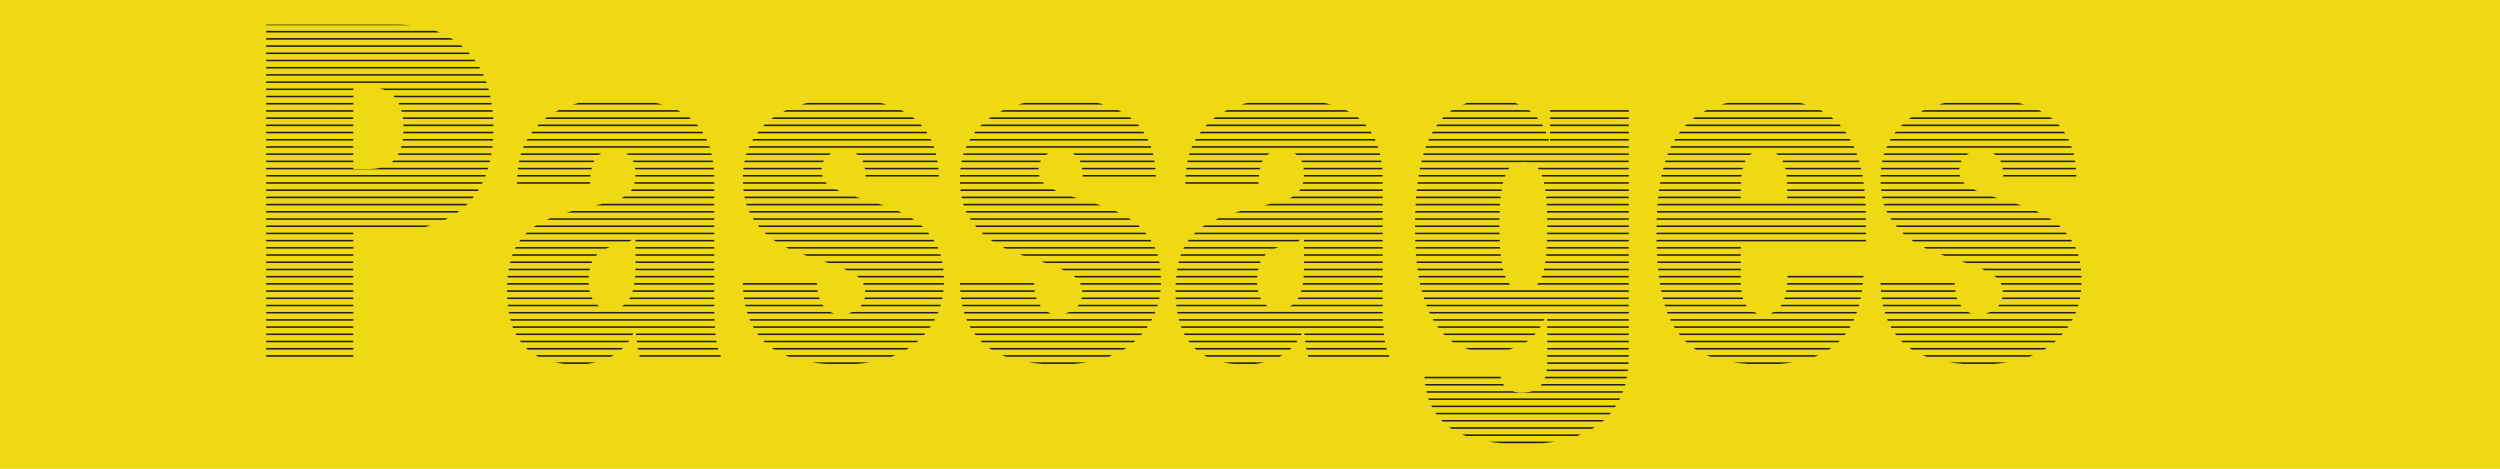 <?xml version="1.0" encoding="UTF-8"?><svg id="Layer_1" xmlns="http://www.w3.org/2000/svg" xmlns:xlink="http://www.w3.org/1999/xlink" viewBox="0 0 1600 300"><defs><style>.cls-1,.cls-2{fill:none;}.cls-3{clip-path:url(#clippath);}.cls-4{fill:#efd912;}.cls-2{stroke:#231f20;stroke-miterlimit:10;}</style><clipPath id="clippath"><path class="cls-1" d="M300.98,34.8c-5.1-5.9-11.55-10.55-19.35-13.95-7.8-3.4-17-5.1-27.6-5.1h-83.7V229.95h55.8v-81.6h19.5c23,0,40.45-5.55,52.35-16.65,11.9-11.1,17.85-27.75,17.85-49.95,0-9.4-1.2-18.1-3.6-26.1-2.4-8-6.15-14.95-11.25-20.85Zm-48.3,67.05c-3.7,4.2-9.05,6.3-16.05,6.3h-10.5V55.95h10.5c14.4,0,21.6,8.7,21.6,26.1,0,9-1.85,15.6-5.55,19.8Zm204.45,93V115.65c0-10.6-1.55-19.25-4.65-25.95-3.1-6.7-7.5-12-13.2-15.9-5.7-3.9-12.5-6.6-20.4-8.1-7.9-1.5-16.55-2.25-25.95-2.25-6.2,0-12.9,.65-20.1,1.95-7.2,1.3-13.9,3.9-20.1,7.8-6.2,3.9-11.4,9.4-15.6,16.5-4.2,7.1-6.3,16.55-6.3,28.35h46.8c.2-8.6,1.5-14.35,3.9-17.25,2.4-2.9,6.2-4.35,11.4-4.35,9.2,0,13.8,5,13.8,15,0,5-1.2,8.85-3.6,11.55-2.4,2.7-6.5,4.75-12.3,6.15l-21.3,5.1c-8.6,2-15.8,4.45-21.6,7.35-5.8,2.9-10.4,6.4-13.8,10.5-3.4,4.1-5.85,8.95-7.35,14.55-1.5,5.6-2.25,12.2-2.25,19.8,0,7,.8,13.4,2.4,19.2,1.6,5.8,4.2,10.8,7.8,15s8.25,7.35,13.95,9.45c5.7,2.1,12.65,3.15,20.85,3.15s15.85-1.8,22.35-5.4c6.5-3.6,11.25-9,14.25-16.2h.6c.4,3.4,.8,6.6,1.2,9.6,.4,3,1.1,5.9,2.1,8.7h52.2c-2.2-4.2-3.6-9.2-4.2-15-.6-5.8-.9-12.5-.9-20.1Zm-50.4-23.7c0,9-1.3,15.7-3.9,20.1-2.6,4.4-6.9,6.6-12.9,6.6-4,0-7.2-1.6-9.6-4.8-2.4-3.2-3.6-7.5-3.6-12.9s.8-9.75,2.4-13.05c1.6-3.3,4.5-5.95,8.7-7.95,4-1.8,7.65-2.95,10.95-3.45,3.3-.5,5.75-1.85,7.35-4.05h.6v19.5Zm191.55-16.35c3.9,6.3,5.85,14.65,5.85,25.05,0,8-1.5,15.3-4.5,21.9-3,6.6-7.25,12.3-12.75,17.1-5.5,4.8-12.3,8.4-20.4,10.8s-17.25,3.6-27.45,3.6c-22.6,0-38.85-4.5-48.75-13.5-9.9-9-14.85-22.4-14.85-40.2h47.4c0,3.2,.3,6.2,.9,9,.6,2.8,1.6,5.1,3,6.9,2.6,3.8,6.4,5.7,11.4,5.7,4.2,0,7.85-1.2,10.95-3.6,3.1-2.4,4.65-5.8,4.65-10.2,0-4.8-1.95-8.5-5.85-11.1-3.9-2.6-8.75-4.9-14.55-6.9-5.8-2-12.05-4.1-18.75-6.3-6.7-2.2-12.95-5.2-18.75-9-5.8-3.8-10.65-8.85-14.55-15.15-3.9-6.3-5.85-14.55-5.85-24.75,0-7.2,1.3-13.85,3.9-19.95,2.6-6.1,6.55-11.45,11.85-16.05,5.3-4.6,12-8.2,20.1-10.8,8.1-2.6,17.65-3.9,28.65-3.9,40.6,0,60.9,17,60.9,51h-46.8c0-7-1.25-11.75-3.75-14.25-2.5-2.5-6.05-3.75-10.65-3.75-4,0-7.3,1.1-9.9,3.3-2.6,2.2-3.9,5.3-3.9,9.3,0,4.6,1.95,8.05,5.85,10.35,3.9,2.3,8.75,4.35,14.55,6.15,5.8,1.8,12.05,3.7,18.75,5.7,6.7,2,12.95,4.85,18.75,8.55,5.8,3.7,10.65,8.7,14.55,15Zm138.9,0c3.9,6.3,5.85,14.65,5.85,25.05,0,8-1.5,15.3-4.5,21.9-3,6.6-7.25,12.3-12.75,17.1-5.5,4.8-12.3,8.4-20.4,10.8s-17.25,3.6-27.45,3.6c-22.6,0-38.85-4.5-48.75-13.5-9.9-9-14.85-22.4-14.85-40.2h47.4c0,3.2,.3,6.2,.9,9,.6,2.8,1.6,5.1,3,6.9,2.6,3.8,6.4,5.7,11.4,5.7,4.2,0,7.85-1.2,10.95-3.6,3.1-2.4,4.65-5.8,4.65-10.2,0-4.8-1.95-8.5-5.85-11.1-3.9-2.6-8.75-4.9-14.55-6.9-5.8-2-12.05-4.1-18.75-6.3-6.7-2.2-12.95-5.2-18.75-9-5.8-3.8-10.65-8.85-14.55-15.15-3.9-6.3-5.85-14.55-5.85-24.75,0-7.2,1.3-13.85,3.9-19.95,2.6-6.1,6.55-11.45,11.85-16.05,5.3-4.6,12-8.2,20.1-10.8,8.1-2.6,17.65-3.9,28.65-3.9,40.6,0,60.9,17,60.9,51h-46.8c0-7-1.25-11.75-3.75-14.25-2.5-2.5-6.05-3.75-10.65-3.75-4,0-7.3,1.1-9.9,3.3-2.6,2.2-3.9,5.3-3.9,9.3,0,4.6,1.95,8.05,5.85,10.35,3.9,2.3,8.75,4.35,14.55,6.15,5.8,1.8,12.05,3.7,18.75,5.7,6.7,2,12.95,4.85,18.75,8.55,5.8,3.7,10.65,8.7,14.55,15Zm147.75,40.05V115.65c0-10.6-1.55-19.25-4.65-25.95-3.1-6.7-7.5-12-13.2-15.9s-12.5-6.6-20.4-8.1c-7.9-1.5-16.55-2.25-25.95-2.25-6.2,0-12.9,.65-20.1,1.95-7.2,1.3-13.9,3.9-20.1,7.8-6.2,3.9-11.4,9.4-15.6,16.5-4.2,7.1-6.3,16.55-6.3,28.35h46.8c.2-8.6,1.5-14.35,3.9-17.25,2.4-2.9,6.2-4.35,11.4-4.35,9.2,0,13.8,5,13.8,15,0,5-1.2,8.85-3.6,11.55-2.4,2.7-6.5,4.75-12.3,6.15l-21.3,5.1c-8.6,2-15.8,4.45-21.6,7.35-5.8,2.9-10.4,6.4-13.8,10.5-3.4,4.1-5.85,8.95-7.35,14.55-1.5,5.6-2.25,12.2-2.25,19.8,0,7,.8,13.4,2.4,19.2,1.6,5.8,4.2,10.8,7.8,15s8.25,7.35,13.95,9.45c5.7,2.1,12.65,3.15,20.85,3.15s15.85-1.8,22.35-5.4c6.5-3.6,11.25-9,14.25-16.2h.6c.4,3.4,.8,6.6,1.2,9.6,.4,3,1.1,5.9,2.1,8.7h52.2c-2.2-4.2-3.6-9.2-4.2-15-.6-5.8-.9-12.5-.9-20.1Zm-50.4-23.7c0,9-1.3,15.7-3.9,20.1-2.6,4.4-6.9,6.6-12.9,6.6-4,0-7.2-1.6-9.6-4.8-2.4-3.2-3.6-7.5-3.6-12.9s.8-9.75,2.4-13.05c1.6-3.3,4.5-5.95,8.7-7.95,4-1.8,7.65-2.95,10.95-3.45,3.3-.5,5.75-1.85,7.35-4.05h.6v19.5Zm157.5-81h-.6c-3-9.8-7.8-16.7-14.4-20.7-6.6-4-13.7-6-21.3-6s-14.8,1.35-21,4.05c-6.2,2.7-11.45,7.2-15.75,13.5-4.3,6.3-7.6,14.7-9.9,25.2-2.3,10.5-3.45,23.55-3.45,39.15,0,16.8,1.45,30.45,4.35,40.95,2.9,10.5,6.65,18.65,11.25,24.45,4.6,5.8,9.7,9.7,15.3,11.7,5.6,2,11.1,3,16.5,3,7.4,0,14.5-1.7,21.3-5.1,6.8-3.4,11.9-9.8,15.3-19.2h.6v30c0,4.6-.5,8.2-1.5,10.8-1,2.6-2.25,4.6-3.75,6-1.5,1.4-3.25,2.3-5.25,2.7-2,.4-4,.6-6,.6-4.2,0-7.5-1.1-9.9-3.3-2.4-2.2-3.6-5.3-3.6-9.3h-48.6c.2,9.2,1.95,16.75,5.25,22.65,3.3,5.9,7.8,10.55,13.5,13.95,5.7,3.4,12.35,5.75,19.95,7.05,7.6,1.3,15.7,1.95,24.3,1.95,9.6,0,18.5-.95,26.7-2.85,8.2-1.9,15.35-5.05,21.45-9.45,6.1-4.4,10.9-10.3,14.4-17.7,3.5-7.4,5.25-16.4,5.25-27V67.65h-50.4v22.5Zm-2.7,75.15c-.6,5.3-1.55,9.45-2.85,12.45-1.3,3-2.9,5-4.8,6-1.9,1-4.05,1.5-6.45,1.5-2.6,0-4.85-.5-6.75-1.5-1.9-1-3.5-3-4.8-6-1.3-3-2.3-7.15-3-12.45-.7-5.3-1.05-12.25-1.05-20.85s.35-15.25,1.05-20.55c.7-5.3,1.7-9.45,3-12.45,1.3-3,2.9-5.05,4.8-6.15,1.9-1.1,4.15-1.65,6.75-1.65,2.4,0,4.55,.55,6.45,1.65,1.9,1.1,3.5,3.15,4.8,6.15,1.3,3,2.25,7.15,2.85,12.45,.6,5.3,.9,12.15,.9,20.55s-.3,15.55-.9,20.85Zm188.55-84.9c-5.5-6.1-12.3-10.45-20.4-13.05-8.1-2.6-17.55-3.9-28.35-3.9-12.2,0-22.65,1.55-31.35,4.65-8.7,3.1-15.85,8.05-21.45,14.85-5.6,6.8-9.7,15.6-12.3,26.4-2.6,10.8-3.9,24-3.9,39.6s1.15,28.5,3.45,39.3c2.3,10.8,6.15,19.55,11.55,26.25,5.4,6.7,12.5,11.5,21.3,14.4,8.8,2.9,19.7,4.35,32.7,4.35,22.4,0,38.5-5.05,48.3-15.15,9.8-10.1,14.9-25.15,15.3-45.15h-48.6c0,11-1.35,18.45-4.05,22.35-2.7,3.9-6.45,5.85-11.25,5.85-3.8,0-7.2-1.45-10.2-4.35-3-2.9-4.5-8.75-4.5-17.55v-21.3h80.1v-16.5c0-14.8-1.35-27.15-4.05-37.05-2.7-9.9-6.8-17.9-12.3-24Zm-34.05,48.15h-29.7v-7.2c0-8.6,1.05-14.9,3.15-18.9,2.1-4,5.95-6,11.55-6s9.75,2,11.85,6c2.1,4,3.15,10.3,3.15,18.9v7.2Zm188.4,51.3c0,8-1.5,15.3-4.5,21.9-3,6.6-7.25,12.3-12.75,17.1-5.5,4.8-12.3,8.4-20.4,10.8-8.1,2.4-17.25,3.6-27.45,3.6-22.6,0-38.85-4.5-48.75-13.5-9.9-9-14.85-22.4-14.85-40.2h47.4c0,3.2,.3,6.2,.9,9,.6,2.8,1.6,5.1,3,6.9,2.6,3.8,6.4,5.7,11.4,5.7,4.2,0,7.85-1.2,10.95-3.6,3.1-2.4,4.65-5.8,4.65-10.2,0-4.8-1.95-8.5-5.85-11.1-3.9-2.6-8.75-4.9-14.55-6.9-5.8-2-12.05-4.1-18.75-6.3-6.7-2.2-12.95-5.2-18.75-9-5.8-3.8-10.65-8.85-14.55-15.15-3.9-6.3-5.85-14.55-5.85-24.75,0-7.2,1.3-13.85,3.9-19.95,2.6-6.1,6.55-11.45,11.85-16.05,5.3-4.6,12-8.2,20.1-10.8,8.1-2.6,17.65-3.9,28.65-3.9,40.6,0,60.9,17,60.9,51h-46.8c0-7-1.25-11.75-3.75-14.25-2.5-2.5-6.05-3.75-10.65-3.75-4,0-7.3,1.1-9.9,3.3-2.6,2.2-3.9,5.3-3.9,9.3,0,4.6,1.95,8.05,5.85,10.35,3.9,2.3,8.75,4.35,14.55,6.15,5.8,1.8,12.05,3.7,18.75,5.7,6.7,2,12.95,4.85,18.75,8.55,5.8,3.7,10.65,8.7,14.55,15,3.9,6.3,5.85,14.65,5.85,25.05Z"/></clipPath></defs><rect class="cls-4" width="1600" height="300"/><g class="cls-3"><g><line class="cls-2" x1="1692.7" y1="1.82" x2="21.64" y2="1.82"/><line class="cls-2" x1="1692.7" y1="6.43" x2="21.64" y2="6.43"/><line class="cls-2" x1="1692.7" y1="11.04" x2="21.64" y2="11.04"/><line class="cls-2" x1="1692.7" y1="15.65" x2="21.64" y2="15.65"/><line class="cls-2" x1="1692.7" y1="20.27" x2="21.64" y2="20.27"/><line class="cls-2" x1="1692.7" y1="24.88" x2="21.64" y2="24.88"/><line class="cls-2" x1="1692.7" y1="29.49" x2="21.64" y2="29.49"/><line class="cls-2" x1="1692.7" y1="34.1" x2="21.64" y2="34.1"/><line class="cls-2" x1="1692.7" y1="38.71" x2="21.64" y2="38.71"/><line class="cls-2" x1="1692.7" y1="43.32" x2="21.64" y2="43.32"/><line class="cls-2" x1="1692.7" y1="47.94" x2="21.64" y2="47.94"/><line class="cls-2" x1="1692.7" y1="52.55" x2="21.64" y2="52.55"/><line class="cls-2" x1="1692.7" y1="57.16" x2="21.64" y2="57.16"/><line class="cls-2" x1="1692.7" y1="61.77" x2="21.64" y2="61.77"/><line class="cls-2" x1="1692.7" y1="66.38" x2="21.64" y2="66.38"/><line class="cls-2" x1="1692.7" y1="71" x2="21.64" y2="71"/><line class="cls-2" x1="1692.7" y1="75.61" x2="21.64" y2="75.61"/><line class="cls-2" x1="1692.7" y1="80.22" x2="21.64" y2="80.22"/><line class="cls-2" x1="1692.7" y1="84.83" x2="21.64" y2="84.83"/><line class="cls-2" x1="1692.7" y1="89.44" x2="21.64" y2="89.44"/><line class="cls-2" x1="1692.7" y1="94.05" x2="21.64" y2="94.05"/><line class="cls-2" x1="1692.7" y1="98.67" x2="21.64" y2="98.67"/><line class="cls-2" x1="1692.7" y1="103.28" x2="21.64" y2="103.28"/><line class="cls-2" x1="1692.7" y1="107.89" x2="21.64" y2="107.89"/><line class="cls-2" x1="1692.7" y1="112.5" x2="21.64" y2="112.5"/><line class="cls-2" x1="1692.7" y1="117.11" x2="21.64" y2="117.11"/><line class="cls-2" x1="1692.7" y1="121.73" x2="21.64" y2="121.73"/><line class="cls-2" x1="1692.7" y1="126.34" x2="21.64" y2="126.34"/><line class="cls-2" x1="1692.7" y1="130.95" x2="21.64" y2="130.95"/><line class="cls-2" x1="1692.7" y1="135.56" x2="21.64" y2="135.56"/><line class="cls-2" x1="1692.7" y1="140.17" x2="21.64" y2="140.17"/><line class="cls-2" x1="1692.7" y1="144.78" x2="21.64" y2="144.78"/><line class="cls-2" x1="1692.7" y1="149.4" x2="21.64" y2="149.4"/><line class="cls-2" x1="1692.7" y1="154.01" x2="21.64" y2="154.01"/><line class="cls-2" x1="1692.7" y1="158.62" x2="21.64" y2="158.62"/><line class="cls-2" x1="1692.7" y1="163.23" x2="21.64" y2="163.23"/><line class="cls-2" x1="1692.7" y1="167.84" x2="21.64" y2="167.84"/><line class="cls-2" x1="1692.7" y1="172.46" x2="21.64" y2="172.46"/><line class="cls-2" x1="1692.7" y1="177.07" x2="21.64" y2="177.07"/><line class="cls-2" x1="1692.7" y1="181.68" x2="21.64" y2="181.68"/><line class="cls-2" x1="1692.7" y1="186.29" x2="21.64" y2="186.29"/><line class="cls-2" x1="1692.7" y1="190.9" x2="21.64" y2="190.9"/><line class="cls-2" x1="1692.7" y1="195.51" x2="21.64" y2="195.51"/><line class="cls-2" x1="1692.7" y1="200.13" x2="21.64" y2="200.13"/><line class="cls-2" x1="1692.7" y1="204.74" x2="21.64" y2="204.74"/><line class="cls-2" x1="1692.7" y1="209.35" x2="21.64" y2="209.35"/><line class="cls-2" x1="1692.7" y1="213.96" x2="21.64" y2="213.96"/><line class="cls-2" x1="1692.7" y1="218.57" x2="21.64" y2="218.57"/><line class="cls-2" x1="1692.7" y1="223.19" x2="21.64" y2="223.19"/><line class="cls-2" x1="1692.7" y1="227.8" x2="21.64" y2="227.8"/><line class="cls-2" x1="1692.7" y1="232.41" x2="21.64" y2="232.41"/><line class="cls-2" x1="1692.7" y1="237.02" x2="21.64" y2="237.02"/><line class="cls-2" x1="1692.7" y1="241.63" x2="21.64" y2="241.63"/><line class="cls-2" x1="1692.7" y1="246.24" x2="21.64" y2="246.24"/><line class="cls-2" x1="1692.7" y1="250.86" x2="21.64" y2="250.86"/><line class="cls-2" x1="1692.7" y1="255.47" x2="21.64" y2="255.47"/><line class="cls-2" x1="1692.7" y1="260.08" x2="21.64" y2="260.08"/><line class="cls-2" x1="1692.7" y1="264.69" x2="21.64" y2="264.69"/><line class="cls-2" x1="1692.7" y1="269.3" x2="21.64" y2="269.3"/><line class="cls-2" x1="1692.7" y1="273.92" x2="21.64" y2="273.92"/><line class="cls-2" x1="1692.7" y1="278.53" x2="21.64" y2="278.53"/><line class="cls-2" x1="1692.7" y1="283.14" x2="21.64" y2="283.14"/><line class="cls-2" x1="1692.7" y1="287.75" x2="21.64" y2="287.75"/><line class="cls-2" x1="1692.7" y1="292.36" x2="21.64" y2="292.36"/><line class="cls-2" x1="1692.7" y1="296.97" x2="21.64" y2="296.97"/></g></g></svg>